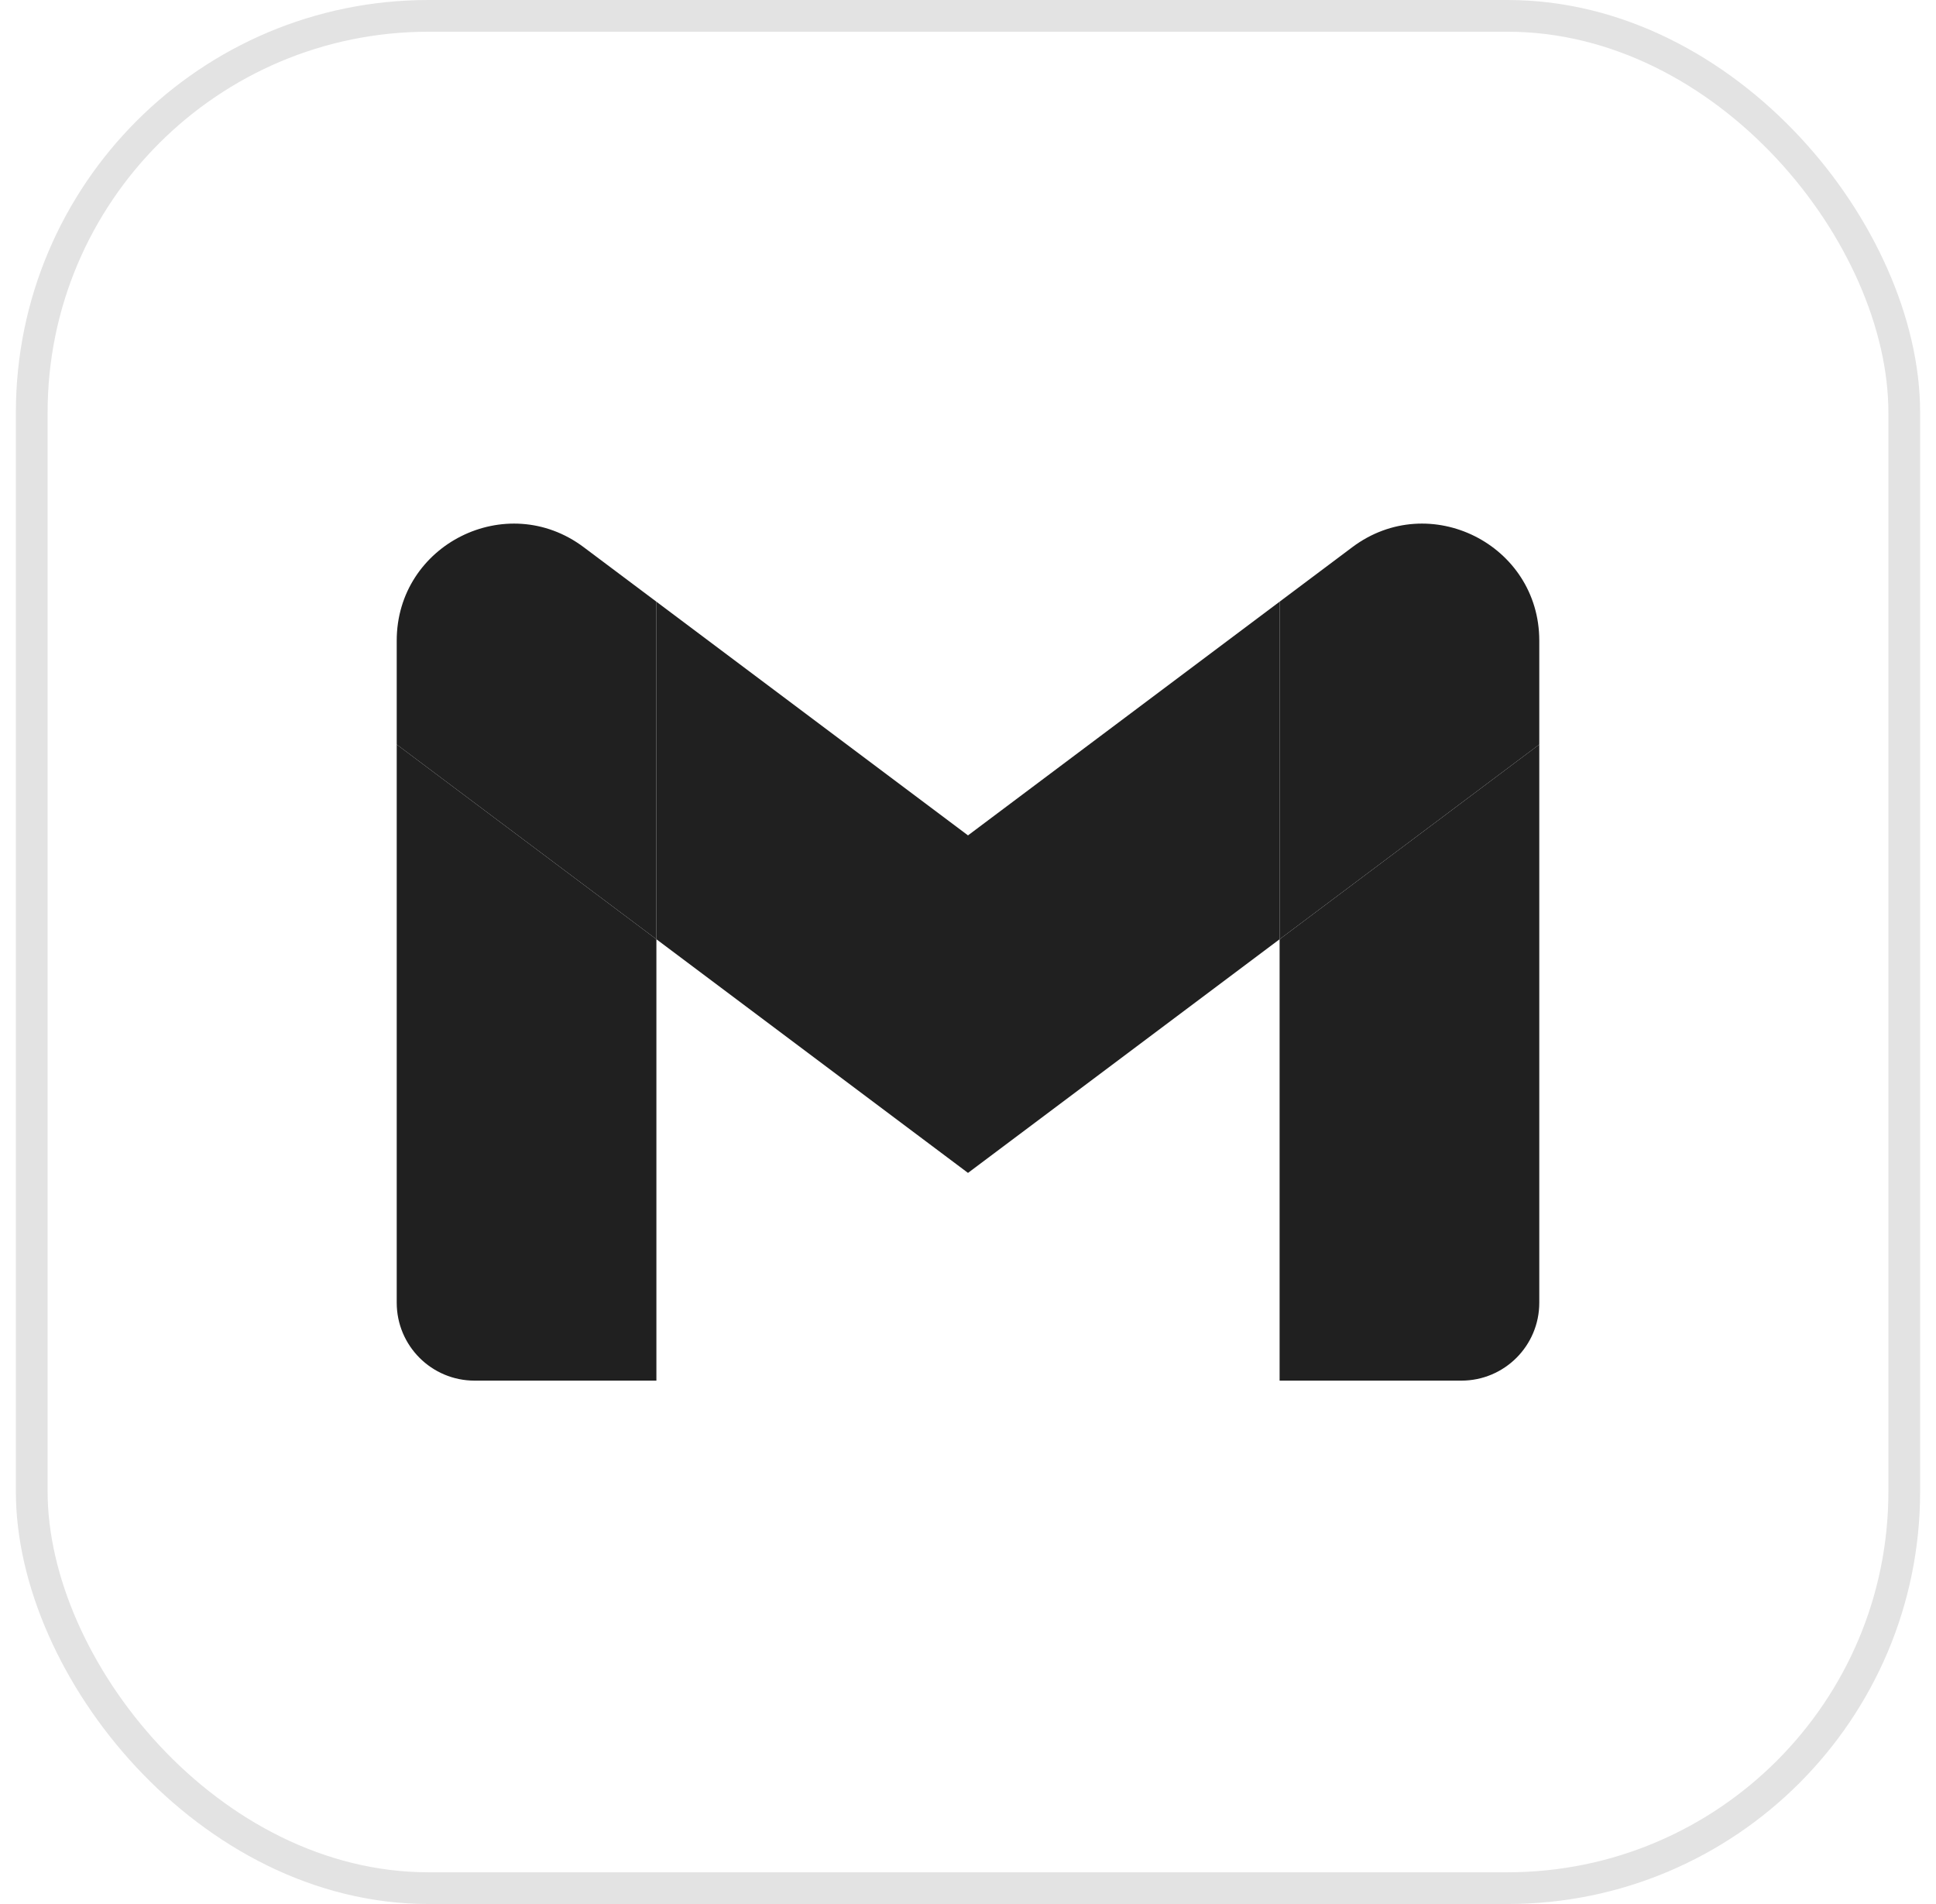 <svg width="61" height="60" viewBox="0 0 61 60" fill="none" xmlns="http://www.w3.org/2000/svg">
<g clip-path="url(#clip0_6_100)">
<path d="M14.954 43.507H20.682V29.598L12.5 23.461V41.052C12.5 42.408 13.598 43.507 14.954 43.507Z" fill="#202020"/>
<path d="M40.318 43.507H46.045C47.402 43.507 48.5 42.408 48.5 41.052V23.461L40.318 29.598V43.507Z" fill="#202020"/>
<path d="M40.318 18.961V29.598L48.5 23.461V20.188C48.5 17.155 45.037 15.422 42.609 17.243L40.318 18.961Z" fill="#202020"/>
<path fill-rule="evenodd" clip-rule="evenodd" d="M20.682 29.598V18.961L30.5 26.325L40.318 18.961V29.598L30.5 36.961L20.682 29.598Z" fill="#202020"/>
<path d="M12.5 20.188V23.461L20.682 29.598V18.961L18.391 17.243C15.963 15.422 12.5 17.155 12.5 20.188Z" fill="#202020"/>
</g>
<rect x="1" y="0.5" width="59" height="59" rx="12.5" stroke="#E3E3E3"/>
<defs>
<clipPath id="clip0_6_100">
<rect width="36" height="36" fill="white" transform="translate(12.5 12)"/>
</clipPath>
</defs>
</svg>
